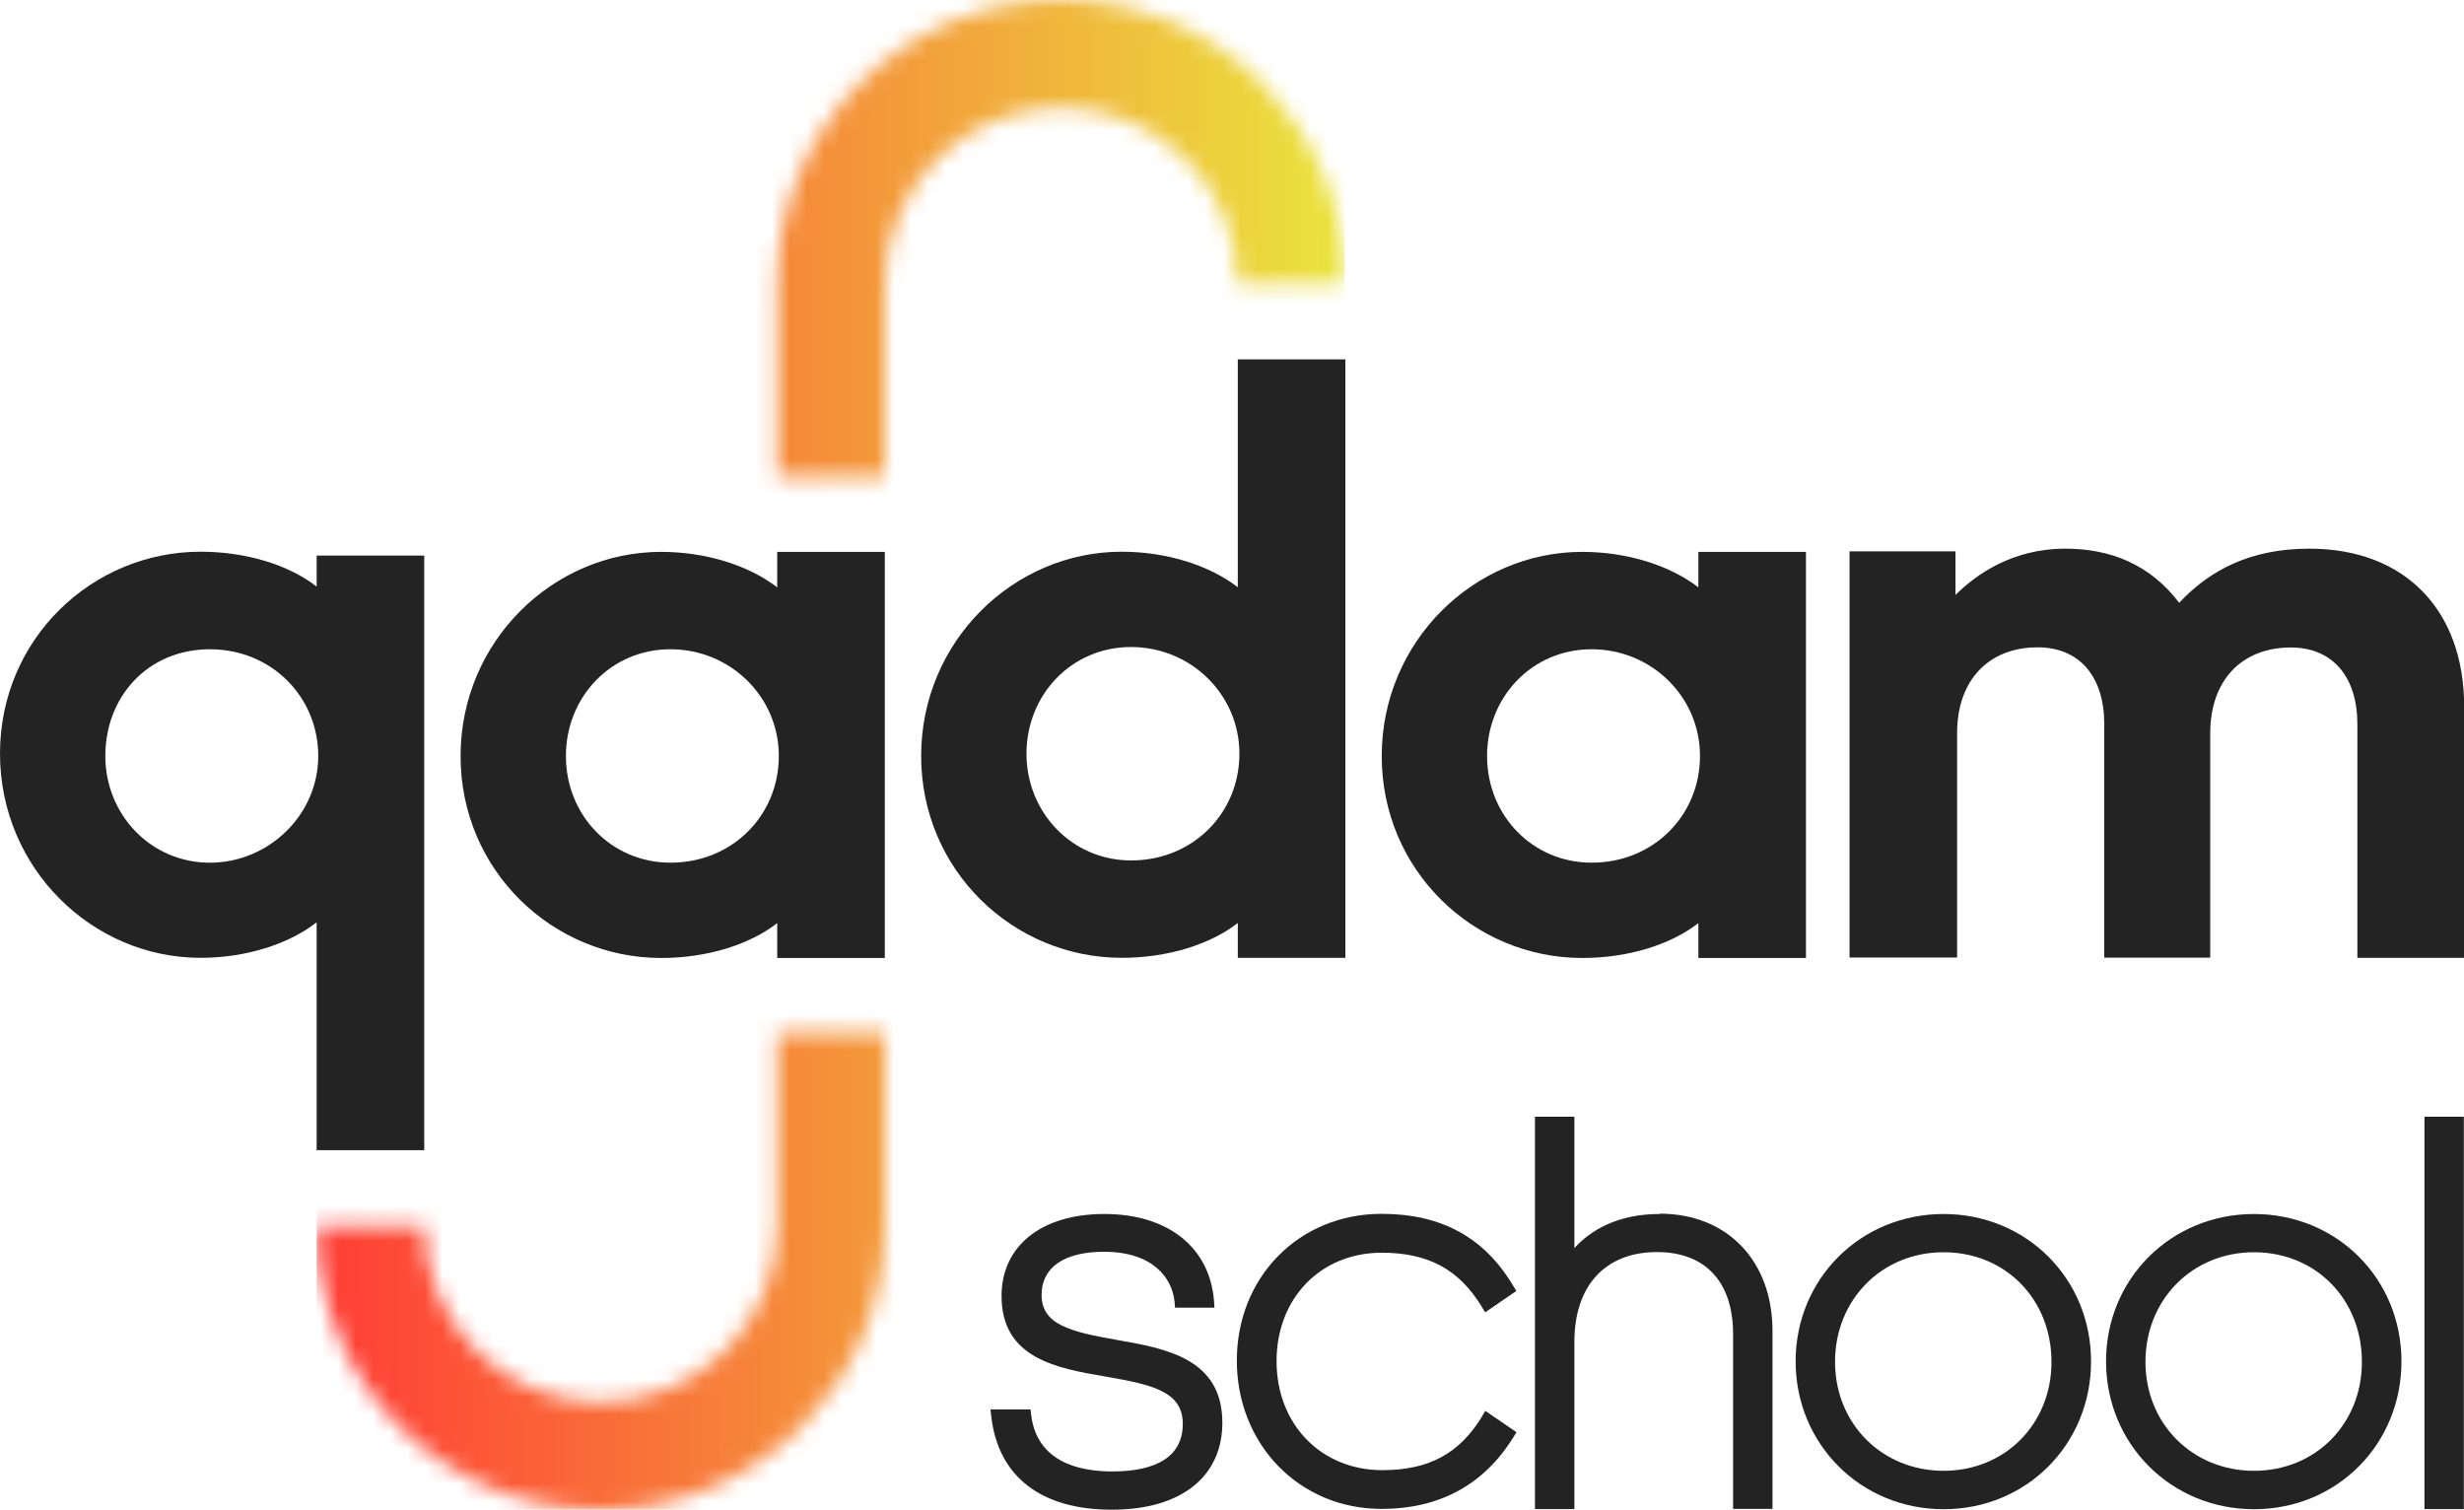 <svg width="142" height="87" viewBox="0 0 142 87" fill="none" xmlns="http://www.w3.org/2000/svg">
<g clip-path="url(#clip0_43_301)">
<mask id="mask0_43_301" style="mask-type:luminance" maskUnits="userSpaceOnUse" x="18" y="59" width="33" height="28">
<path d="M44.791 59.559V70.644C44.791 76.247 40.231 80.804 34.624 80.804C29.017 80.804 24.448 76.238 24.448 70.644H18.248C18.248 79.674 25.579 87 34.624 87C43.669 87 50.991 79.674 50.991 70.644V59.559H44.791Z" fill="white"/>
</mask>
<g mask="url(#mask0_43_301)">
<path d="M77.497 0H18.248V87H77.497V0Z" fill="url(#paint0_linear_43_301)"/>
</g>
<path d="M77.534 20.708V55.197H71.334V53.188C69.731 54.438 67.275 55.197 64.643 55.197C58.396 55.197 53.086 50.159 53.086 43.565C53.086 36.971 58.396 31.794 64.643 31.794C67.275 31.794 69.731 32.6 71.334 33.841V20.708H77.534ZM65.18 49.585C68.748 49.585 71.427 46.862 71.427 43.435C71.427 40.009 68.619 37.286 65.18 37.286C61.742 37.286 59.156 40.046 59.156 43.435C59.156 46.825 61.788 49.585 65.18 49.585Z" fill="#232323"/>
<path d="M44.791 53.196C43.188 54.446 40.732 55.206 38.1 55.206C31.853 55.206 26.543 50.168 26.543 43.574C26.543 36.98 31.853 31.803 38.1 31.803C40.732 31.803 43.188 32.608 44.791 33.849V31.803H50.991V55.206H44.791V53.196ZM32.613 43.564C32.613 47 35.245 49.714 38.637 49.714C42.205 49.714 44.884 46.991 44.884 43.564C44.884 40.138 42.076 37.415 38.637 37.415C35.199 37.415 32.613 40.175 32.613 43.564Z" fill="#232323"/>
<path d="M97.877 53.196C96.274 54.446 93.818 55.206 91.186 55.206C84.939 55.206 79.629 50.168 79.629 43.574C79.629 36.98 84.939 31.803 91.186 31.803C93.818 31.803 96.274 32.608 97.877 33.849V31.803H104.077V55.206H97.877V53.196ZM85.699 43.564C85.699 47 88.331 49.714 91.723 49.714C95.291 49.714 97.97 46.991 97.97 43.564C97.97 40.138 95.162 37.415 91.723 37.415C88.285 37.415 85.699 40.175 85.699 43.564Z" fill="#232323"/>
<path d="M112.686 34.294C113.845 33.137 115.939 31.618 119.025 31.618C121.657 31.618 123.928 32.553 125.587 34.739C127.375 32.822 129.739 31.618 133.084 31.618C138.663 31.618 142.009 35.23 142.009 40.712V55.197H135.855V41.731C135.855 39.055 134.474 37.313 132.019 37.313C129.21 37.313 127.375 39.184 127.375 42.259V55.188H121.268V41.722C121.268 39.045 119.887 37.304 117.431 37.304C114.623 37.304 112.788 39.175 112.788 42.25V55.178H106.588V31.775H112.695V34.276L112.686 34.294Z" fill="#232323"/>
<path d="M18.248 66.283V53.151C16.645 54.401 14.189 55.197 11.557 55.197C5.31 55.197 0 50.03 0 43.426C0 36.823 5.31 31.794 11.557 31.794C14.189 31.794 16.645 32.554 18.248 33.804V32.017H24.448V66.283H18.248ZM6.07 43.565C6.07 46.955 8.702 49.715 12.094 49.715C15.486 49.715 18.341 46.955 18.341 43.565C18.341 40.176 15.662 37.416 12.094 37.416C8.526 37.416 6.07 40.139 6.07 43.565Z" fill="#232323"/>
<path d="M64.337 77.211C61.658 76.739 60.027 76.331 60.027 74.618C60.027 73.034 61.334 72.136 63.623 72.136C66.422 72.136 67.562 73.636 67.692 75.034L67.719 75.359H69.99L69.962 74.97C69.721 71.876 67.302 69.959 63.651 69.959C59.999 69.959 57.719 71.812 57.719 74.683C57.719 78.294 60.917 78.85 63.734 79.332C66.487 79.804 68.164 80.221 68.164 82.055C68.164 83.888 66.719 84.796 64.096 84.796C62.15 84.796 59.758 84.231 59.425 81.536L59.388 81.221H57.08L57.126 81.619C57.525 85.092 59.99 87 64.068 87C68.146 87 70.444 85.037 70.444 81.99C70.444 78.285 67.2 77.711 64.337 77.211Z" fill="#232323"/>
<path d="M85.403 81.638C84.106 83.768 82.336 84.722 79.667 84.722C76.136 84.722 73.568 82.082 73.568 78.443C73.568 74.803 76.117 72.191 79.629 72.191C82.308 72.191 84.087 73.154 85.394 75.303L85.589 75.627L87.387 74.395L87.21 74.108C85.552 71.311 83.068 69.95 79.62 69.95C74.866 69.95 71.279 73.59 71.279 78.406C71.279 83.222 74.866 86.954 79.62 86.954C82.957 86.954 85.514 85.565 87.21 82.832L87.396 82.536L85.598 81.304L85.403 81.629V81.638Z" fill="#232323"/>
<path d="M95.652 69.959C93.214 69.959 91.676 70.895 90.731 71.923V64.356H88.46V86.963H90.731V77.331C90.731 74.09 92.51 72.154 95.494 72.154C98.284 72.154 99.878 73.877 99.878 76.887V86.954H102.148V76.692C102.148 72.654 99.535 69.941 95.652 69.941V69.959Z" fill="#232323"/>
<path d="M112.009 69.96C107.227 69.96 103.482 73.692 103.482 78.452C103.482 83.212 107.227 86.972 112.009 86.972C116.791 86.972 120.507 83.231 120.507 78.452C120.507 73.673 116.772 69.96 112.009 69.96ZM118.227 78.48C118.227 82.064 115.549 84.759 112.009 84.759C108.468 84.759 105.753 82.055 105.753 78.48C105.753 74.905 108.441 72.164 112.009 72.164C115.577 72.164 118.227 74.877 118.227 78.48Z" fill="#232323"/>
<path d="M129.897 69.96C125.115 69.96 121.371 73.692 121.371 78.452C121.371 83.212 125.115 86.972 129.897 86.972C134.68 86.972 138.396 83.231 138.396 78.452C138.396 73.673 134.661 69.96 129.897 69.96ZM136.116 78.48C136.116 82.064 133.438 84.759 129.897 84.759C126.357 84.759 123.642 82.055 123.642 78.48C123.642 74.905 126.329 72.164 129.897 72.164C133.465 72.164 136.116 74.877 136.116 78.48Z" fill="#232323"/>
<path d="M141.991 64.356H139.721V86.963H141.991V64.356Z" fill="#232323"/>
<mask id="mask1_43_301" style="mask-type:luminance" maskUnits="userSpaceOnUse" x="44" y="0" width="34" height="28">
<path d="M50.991 27.441V16.355C50.991 10.752 55.551 6.196 61.158 6.196C66.765 6.196 71.334 10.761 71.334 16.355H77.534C77.534 7.326 70.203 0 61.158 0C52.112 0 44.791 7.326 44.791 16.355V27.441H50.991Z" fill="white"/>
</mask>
<g mask="url(#mask1_43_301)">
<path d="M77.497 0H18.248V87H77.497V0Z" fill="url(#paint1_linear_43_301)"/>
</g>
</g>
<defs>
<linearGradient id="paint0_linear_43_301" x1="18.248" y1="43.5" x2="77.487" y2="43.5" gradientUnits="userSpaceOnUse">
<stop stop-color="#FF3D36"/>
<stop offset="1" stop-color="#EAE43D"/>
</linearGradient>
<linearGradient id="paint1_linear_43_301" x1="18.248" y1="43.5" x2="77.487" y2="43.5" gradientUnits="userSpaceOnUse">
<stop stop-color="#FF3D36"/>
<stop offset="1" stop-color="#EAE43D"/>
</linearGradient>
<clipPath id="clip0_43_301">
<rect width="142" height="87" fill="white"/>
</clipPath>
</defs>
</svg>
